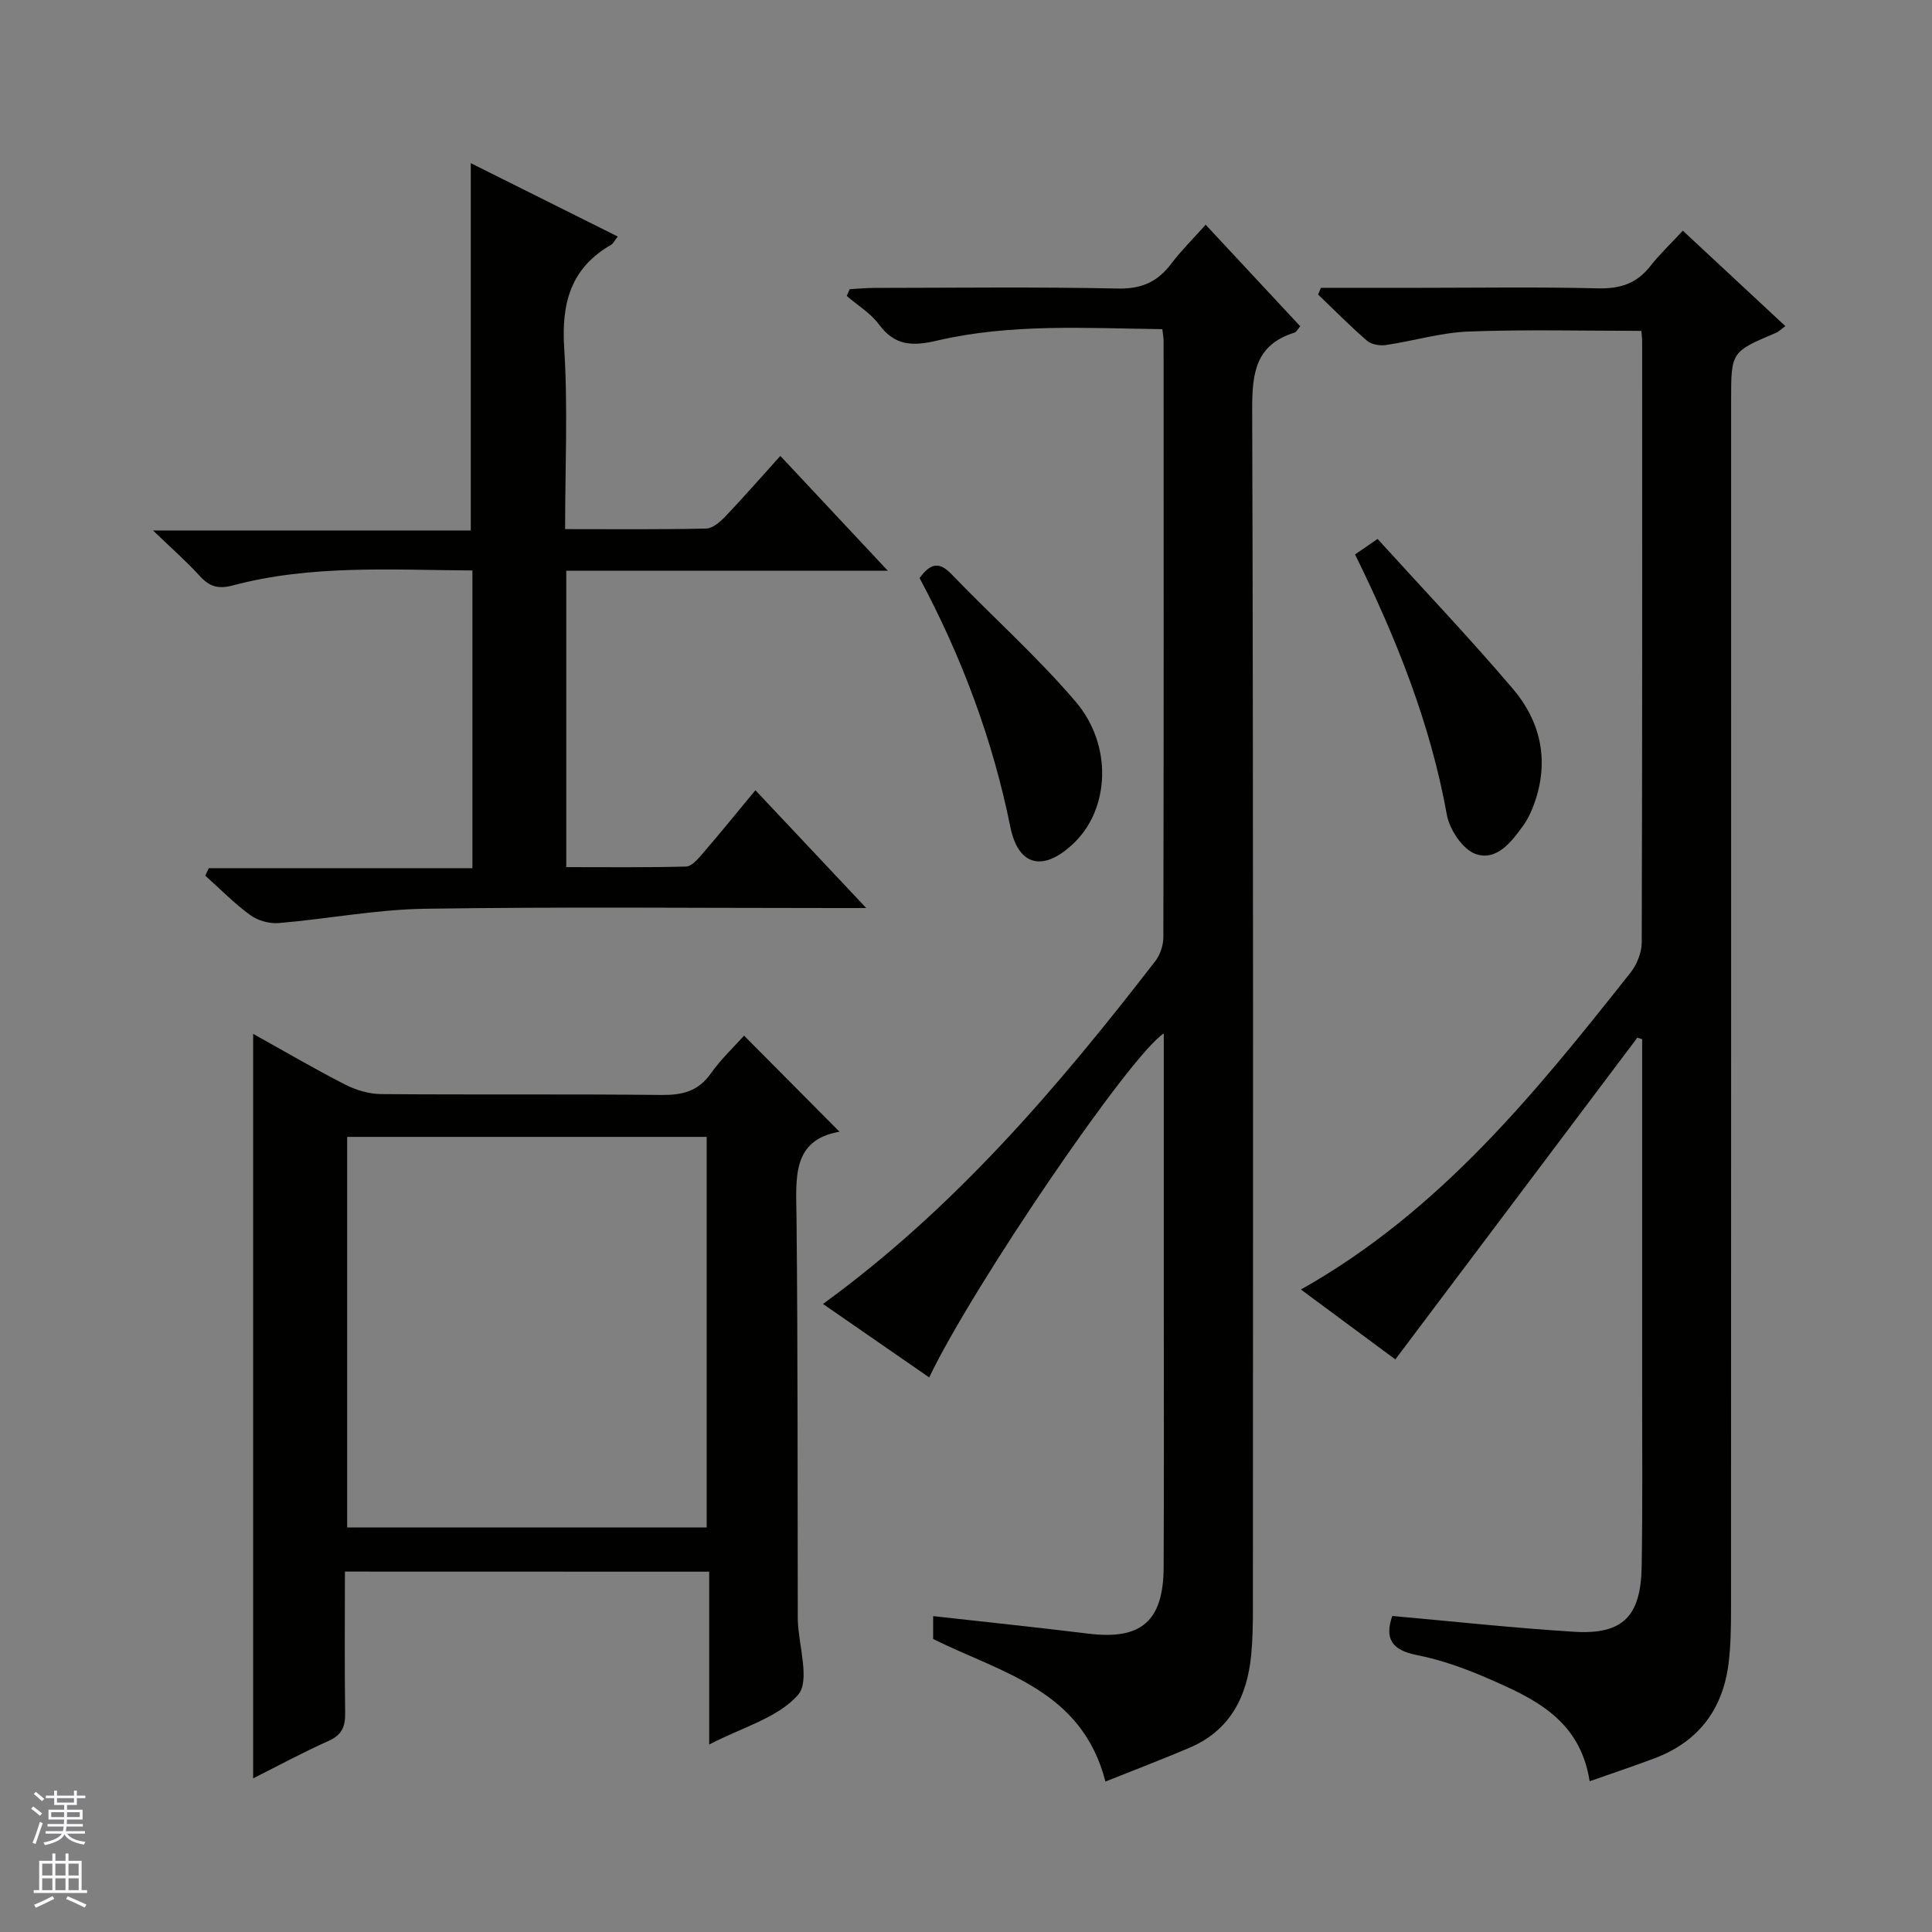 <svg enable-background="new 0 0 400 400" viewBox="0 0 400 400" xmlns="http://www.w3.org/2000/svg"><rect x="0" y="0" width="400" height="400" fill="#808080" stroke="none"/><g fill="#010100"><path d="m192.38 285.18c-7.4-5.12-14.74-10.2-21.99-15.21 27.27-19.82 48.61-44.85 68.8-70.98 1.02-1.32 1.67-3.3 1.67-4.97.09-41.15.07-82.3.05-123.46 0-.64-.13-1.28-.26-2.41-15.67-.19-31.31-1.21-46.64 2.37-5.06 1.18-8.73 1.11-12.02-3.34-1.73-2.34-4.43-3.96-6.68-5.9.2-.47.41-.94.61-1.41 1.69-.09 3.38-.26 5.07-.26 16.83-.02 33.66-.23 50.48.13 4.9.1 8.18-1.39 11.01-5.12 2.08-2.75 4.56-5.2 7.14-8.09 6.69 7.18 13.12 14.08 19.58 21.02-.55.63-.81 1.2-1.2 1.32-8.03 2.5-8.77 8.33-8.75 15.85.26 82.8.17 165.61.15 248.41 0 3.16-.05 6.34-.35 9.48-.83 8.67-4.37 15.67-12.81 19.26-5.76 2.45-11.62 4.68-17.37 6.98-4.89-19.01-21.44-22.44-35.67-29.51 0-1.29 0-3.05 0-4.74 10.78 1.21 21.47 2.32 32.13 3.63 10.91 1.34 15.53-2.54 15.59-13.71.09-18.66.03-37.32.03-55.98 0-18.13 0-36.26 0-54.58-7.06 4.57-39.57 52.36-48.57 71.22z"/><path d="m273.48 59.59h20.35c12.33 0 24.67-.2 36.99.11 4.56.11 8.02-.97 10.84-4.58 1.95-2.48 4.26-4.67 6.75-7.36 7.27 6.77 14.15 13.17 21.23 19.76-.91.66-1.39 1.16-1.97 1.4-9.25 3.92-9.26 3.91-9.26 14 0 83.48.01 166.96-.02 250.44 0 3.66-.06 7.35-.5 10.97-1.18 9.59-6.27 16.3-15.39 19.73-4.29 1.61-8.64 3.06-13.38 4.73-1.99-12.82-11.56-17.16-21.1-21.31-4.7-2.05-9.64-3.82-14.65-4.81-5.19-1.02-6.75-3.37-5.11-8.1 12.56 1.12 25.08 2.49 37.63 3.27 10.08.62 13.83-3.15 14-13.49.2-12.16.1-24.33.1-36.49.01-22.66 0-45.32 0-67.98 0-1.58 0-3.15 0-4.73-.33-.1-.67-.21-1-.31-16.62 22.1-33.24 44.19-50.1 66.61-5.82-4.3-12.54-9.28-19.55-14.47 28.74-16.17 48.59-40.78 68.22-65.58 1.33-1.67 2.33-4.14 2.34-6.24.13-41.49.1-82.98.09-124.47 0-.65-.09-1.31-.16-2.19-11.97 0-23.89-.31-35.78.14-5.75.22-11.42 1.96-17.16 2.8-1.25.18-2.97-.13-3.88-.91-3.5-3.03-6.76-6.34-10.11-9.55.19-.47.39-.93.58-1.39z"/><path d="m71.41 325.38c0 10.02-.09 19.67.05 29.31.04 2.84-.72 4.54-3.46 5.76-5.26 2.34-10.33 5.1-15.59 7.74 0-51.58 0-102.62 0-154.14 6.31 3.51 12.57 7.18 19.01 10.48 2.26 1.16 4.98 1.97 7.49 1.99 19.32.16 38.65-.03 57.98.18 4.32.05 7.65-.72 10.27-4.44 2.09-2.97 4.8-5.5 6.89-7.84 6.58 6.63 13.09 13.18 19.76 19.89-9.97 1.72-8.98 9.68-8.9 17.72.28 27.32.2 54.64.26 81.97 0 .5-.01 1 .01 1.5.18 5.28 2.58 12.51.04 15.41-4.15 4.75-11.52 6.7-18.39 10.27 0-12.38 0-23.9 0-35.78-25.34-.02-50.05-.02-75.42-.02zm74.9-90c-25.12 0-49.82 0-74.43 0v80.86h74.43c0-27.08 0-53.8 0-80.86z"/><path d="m183.81 118.16c-23.13 0-44.73 0-66.57 0v61.37c8.28 0 16.55.1 24.8-.12 1.15-.03 2.43-1.53 3.36-2.6 3.67-4.27 7.23-8.65 11-13.2 7.53 8 14.77 15.7 22.95 24.39-2.94 0-4.68 0-6.43 0-28.33 0-56.66-.28-84.99.15-10.07.15-20.11 2.11-30.19 2.96-1.94.16-4.35-.5-5.91-1.64-3.33-2.42-6.24-5.41-9.33-8.17.24-.52.49-1.03.73-1.55h54.58c0-20.91 0-41.02 0-61.64-16.73-.1-33.35-1.23-49.62 3.1-3.09.82-4.88.2-6.88-2.01-2.65-2.92-5.64-5.53-9.63-9.37h65.79c0-25.53 0-50.4 0-76.05 10.04 5.01 20.03 10 30.43 15.19-.65.82-.92 1.45-1.39 1.72-8.35 4.81-10.29 12.06-9.7 21.34.78 12.26.19 24.61.19 37.52 9.97 0 19.6.1 29.21-.12 1.37-.03 2.94-1.43 4.02-2.56 3.77-3.96 7.36-8.08 11.33-12.48 7.74 8.26 14.5 15.49 22.25 23.77z"/><path d="m280.55 114.79c1.49-1.02 2.68-1.85 4.66-3.21 9.38 10.33 19 20.44 28.03 31.05 5.55 6.52 7.46 14.38 4.71 22.86-.61 1.87-1.4 3.78-2.53 5.36-2.44 3.42-5.55 7.49-9.91 5.96-2.67-.94-5.41-5.06-5.96-8.14-3.41-18.96-10.5-36.58-19-53.88z"/><path d="m190.39 119.68c2.15-2.93 3.95-3.57 6.58-.83 8.52 8.86 17.76 17.08 25.72 26.41 7.71 9.03 7.01 22.09-.21 29.15-6.22 6.09-11.6 5.18-13.3-3.2-3.68-18.22-10.13-35.32-18.79-51.53z"/></g><path d="m6.45 374.46.42-.45c.65.47 1.27.95 1.85 1.44l-.45.49c-.66-.56-1.26-1.06-1.83-1.48m.93 7.33-.63-.26c.55-1.36 1.05-2.8 1.52-4.33.19.1.38.19.59.27-.46 1.29-.95 2.73-1.48 4.32m-.38-10.38.44-.42c.43.34 1.01.82 1.74 1.44l-.49.49c-.53-.51-1.09-1.01-1.69-1.51m2.5.35h1.72v-1.04h.59v1.04h3.52v-1.04h.59v1.04h1.75v.53h-1.75v1.42h-2.03v.97h3.22v2.03h-3.24c0 .35-.01.66-.03.93h3.32v.53h-3.37c-.03.27-.08.58-.15.94h3.96v.53h-3.71c.67.92 1.93 1.48 3.79 1.68-.13.24-.23.44-.29.59-2.13-.38-3.48-1.08-4.04-2.12-.43.97-1.77 1.72-4.03 2.23-.09-.19-.2-.37-.33-.55 2.1-.42 3.37-1.03 3.81-1.83h-3.36v-.53h3.58c.08-.29.13-.61.16-.94h-3.33v-.53h3.39c.02-.27.04-.58.04-.93h-3.23v-2.03h3.25v-.97h-2.07v-1.42h-1.73zm1.12 3.44v1h2.65c.01-.3.02-.44.01-.4v-.25-.35zm1.19-2h3.52v-.91h-3.52zm4.71 2h-2.63v.59c0 .15-.01.28-.01.4h2.64z" fill="#fafafc"/><path d="m13.55 383.74h.63v1.52h2.72v6.07h1.13v.6h-11.05v-.6h1.13v-6.07h2.73v-1.52h.63v1.52h2.1v-1.52zm-2.68 8.83.38.56c-1.24.63-2.53 1.25-3.85 1.85-.1-.21-.21-.42-.34-.63 1.36-.55 2.63-1.15 3.81-1.78m-2.13-4.27h2.1v-2.45h-2.1zm0 3.04h2.1v-2.46h-2.1zm2.72-3.04h2.1v-2.45h-2.1zm0 3.04h2.1v-2.46h-2.1zm6.07 3.6c-1.41-.71-2.7-1.3-3.86-1.78l.35-.56c1.45.62 2.75 1.19 3.88 1.72zm-1.25-9.09h-2.1v2.45h2.1zm-2.09 5.49h2.1v-2.46h-2.1z" fill="#fafafc"/></svg>